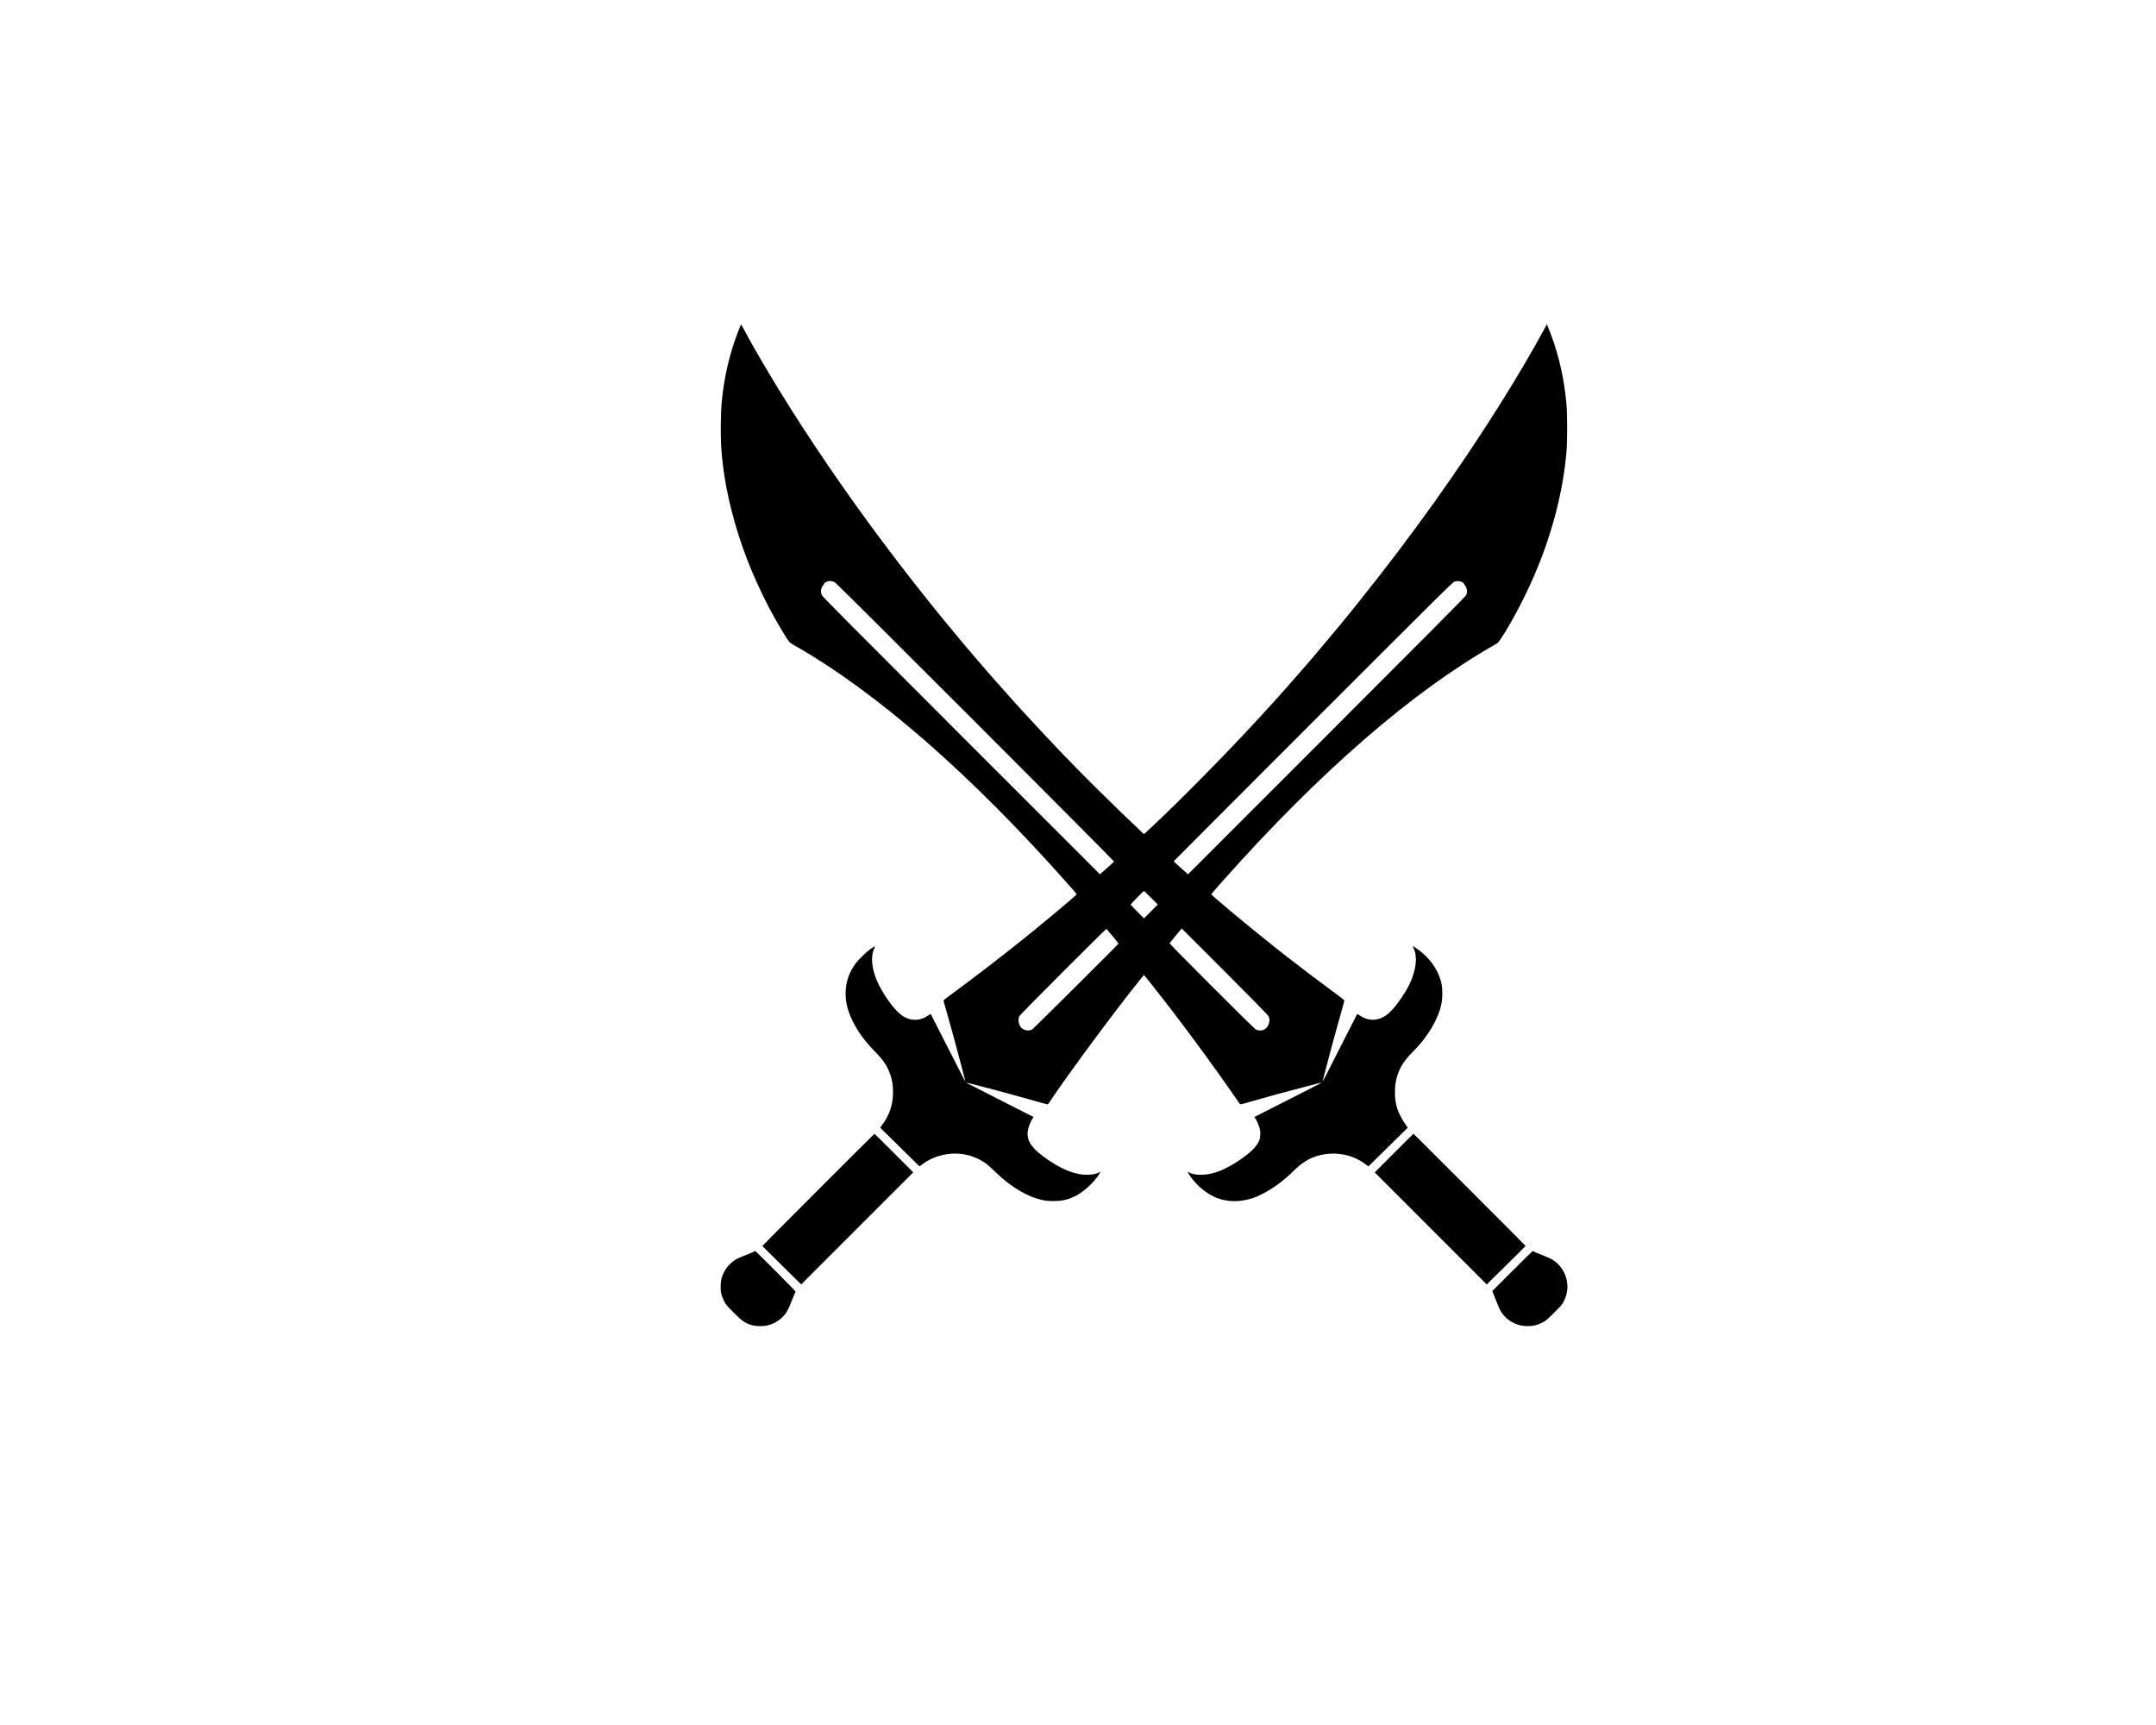 <?xml version="1.0" standalone="no"?>
<!DOCTYPE svg PUBLIC "-//W3C//DTD SVG 20010904//EN"
 "http://www.w3.org/TR/2001/REC-SVG-20010904/DTD/svg10.dtd">
<svg version="1.0" xmlns="http://www.w3.org/2000/svg"
 width="5000pt" height="4000pt" viewBox="0 0 5000 4000"
 preserveAspectRatio="xMidYMid meet">

<g transform="translate(0,4000) scale(0.1,-0.1)"
fill="#000000" stroke="none">
<path d="M17126 32333 c-207 -526 -338 -1090 -392 -1693 -18 -203 -24 -713
-11 -959 34 -644 177 -1376 412 -2111 230 -718 576 -1484 966 -2135 193 -324
200 -332 309 -393 1912 -1084 4118 -3008 6384 -5572 17 -19 64 -72 104 -116
39 -45 72 -86 72 -91 0 -17 -740 -637 -1214 -1018 -547 -440 -1154 -906 -1750
-1344 -106 -77 -127 -97 -123 -115 2 -11 30 -108 61 -214 74 -253 243 -873
351 -1287 47 -181 88 -339 91 -350 10 -39 -44 64 -270 510 -267 526 -528 1039
-532 1043 -1 2 -30 -16 -64 -39 -192 -131 -412 -129 -605 6 -161 113 -399 432
-543 727 -154 317 -190 622 -98 824 31 68 26 67 -89 -14 -92 -65 -283 -251
-342 -332 -158 -218 -233 -443 -233 -700 0 -210 54 -418 165 -640 132 -264
274 -455 535 -725 187 -192 274 -326 340 -523 42 -125 60 -245 60 -397 0 -280
-76 -516 -239 -742 l-59 -82 456 -449 457 -449 50 38 c321 249 767 326 1156
199 111 -37 245 -104 333 -168 38 -28 130 -111 205 -184 374 -365 759 -594
1125 -669 74 -15 137 -20 235 -20 192 1 314 26 469 97 215 98 462 319 595 531
15 24 27 45 27 47 0 2 -18 -4 -40 -15 -71 -35 -151 -49 -270 -50 -294 -2 -630
139 -1015 425 -307 228 -403 403 -351 638 17 74 68 195 106 248 l20 28 -447
227 c-959 487 -1131 575 -1122 575 3 0 111 -27 240 -61 527 -136 978 -258
1419 -385 123 -35 229 -64 235 -63 5 0 28 28 50 62 151 234 712 1016 1150
1602 282 377 494 655 665 874 292 371 364 461 370 461 8 0 356 -441 634 -803
472 -615 1064 -1426 1444 -1977 66 -96 128 -186 137 -198 21 -29 -4 -33 305
56 323 93 826 231 1234 336 180 47 338 88 350 92 52 16 -20 -24 -344 -188
-190 -97 -537 -273 -773 -393 l-427 -217 21 -29 c34 -49 88 -174 105 -246 19
-79 14 -194 -10 -261 -40 -111 -155 -239 -336 -375 -221 -165 -461 -300 -644
-362 -247 -84 -494 -90 -646 -16 -22 11 -40 17 -40 14 0 -2 27 -44 60 -93 157
-229 387 -417 623 -509 248 -97 537 -99 823 -5 286 93 655 336 939 618 192
191 344 290 542 355 279 91 607 79 870 -32 108 -46 193 -94 273 -155 l65 -49
457 449 456 449 -59 82 c-69 95 -158 271 -189 372 -34 114 -50 230 -50 370 0
152 18 272 60 397 66 197 153 331 340 523 157 162 210 223 309 357 198 269
333 557 375 803 20 116 20 310 0 415 -53 282 -223 551 -479 760 -73 59 -175
130 -187 130 -4 0 5 -25 18 -55 90 -196 58 -484 -88 -805 -97 -213 -316 -529
-467 -672 -208 -199 -465 -230 -685 -83 -37 25 -69 45 -71 43 -1 -2 -147 -289
-325 -638 -411 -810 -473 -930 -476 -927 -2 2 3 25 11 52 7 28 39 149 70 270
87 339 247 929 341 1255 46 162 83 299 80 305 -2 6 -96 78 -207 160 -343 252
-781 583 -1174 889 -298 232 -915 732 -1265 1027 -367 308 -441 373 -438 385
2 7 123 146 269 311 2254 2533 4405 4398 6324 5484 52 30 69 48 123 129 281
424 626 1095 857 1666 361 889 586 1791 662 2654 23 271 23 872 0 1130 -54
576 -167 1086 -352 1585 -35 94 -72 189 -83 213 l-19 43 -91 -169 c-236 -439
-636 -1118 -1017 -1722 -939 -1493 -2025 -3013 -3220 -4505 -379 -474 -498
-619 -1089 -1318 -38 -45 -94 -111 -126 -147 -31 -36 -174 -198 -316 -361
-352 -402 -401 -457 -784 -874 -792 -864 -1930 -2017 -2593 -2629 l-107 -99
-58 54 c-227 212 -745 713 -1048 1014 -603 600 -997 1012 -1723 1800 -86 93
-475 528 -657 735 -1995 2268 -3881 4840 -5284 7205 -156 263 -375 647 -482
848 -50 92 -91 167 -92 167 -1 0 -28 -66 -60 -147z m2239 -5838 c54 -32 6479
-6460 6471 -6473 -4 -6 -68 -66 -144 -133 -75 -67 -147 -131 -160 -143 l-23
-20 -3210 3209 c-2386 2386 -3217 3222 -3235 3257 -40 78 -30 167 27 240 16
20 29 41 29 46 0 8 39 28 90 46 29 11 116 -6 155 -29z m14538 10 c18 -8 37
-23 42 -34 6 -10 23 -37 40 -61 41 -59 47 -149 15 -213 -16 -32 -900 -922
-3236 -3258 l-3213 -3213 -23 20 c-215 191 -308 277 -308 282 0 4 1455 1461
3233 3239 3047 3046 3235 3233 3282 3247 56 17 120 14 168 -9z m-7210 -7323
l157 -157 -160 -160 -160 -160 -155 155 c-85 85 -155 159 -155 165 0 10 300
315 310 315 3 0 76 -71 163 -158z m-889 -891 c75 -89 136 -166 136 -170 0 -14
-1977 -1980 -2005 -1994 -72 -35 -154 -28 -224 19 -76 50 -113 191 -76 282 11
26 311 332 1018 1039 551 552 1004 999 1008 995 4 -4 68 -81 143 -171z m3616
-1857 c29 -59 26 -135 -8 -207 -56 -117 -185 -157 -297 -92 -22 13 -480 464
-1019 1003 -744 745 -976 983 -970 994 5 8 70 88 144 176 l135 162 998 -997
c673 -674 1004 -1011 1017 -1039z"/>
<path d="M18977 12412 c-713 -713 -1297 -1300 -1297 -1303 0 -4 203 -206 451
-450 l450 -443 1300 1300 1299 1299 -447 447 c-247 247 -450 448 -453 448 -3
0 -589 -584 -1303 -1298z"/>
<path d="M32328 13262 l-447 -448 1299 -1299 1299 -1299 450 443 c248 244 451
446 451 450 0 7 -2593 2601 -2600 2601 -3 0 -207 -202 -452 -448z"/>
<path d="M17469 10969 c-20 -11 -99 -44 -175 -73 -77 -29 -162 -65 -189 -79
-129 -65 -250 -186 -315 -317 -53 -105 -71 -174 -77 -300 -7 -141 14 -239 79
-370 37 -77 57 -100 212 -256 94 -94 191 -184 216 -201 129 -87 252 -124 410
-124 172 0 311 46 445 148 131 100 187 186 281 427 36 94 73 181 80 193 8 12
14 27 14 33 0 14 -921 940 -935 939 -5 0 -26 -9 -46 -20z"/>
<path d="M35072 10527 l-464 -464 67 -169 c36 -93 76 -191 88 -219 116 -261
371 -425 662 -426 130 0 216 20 335 78 89 45 104 57 281 233 172 171 189 191
228 270 55 114 81 220 81 334 0 223 -103 439 -273 574 -78 62 -128 87 -335
168 -92 36 -171 69 -176 75 -6 5 -15 9 -21 9 -5 0 -219 -209 -473 -463z"/>
</g>
</svg>
